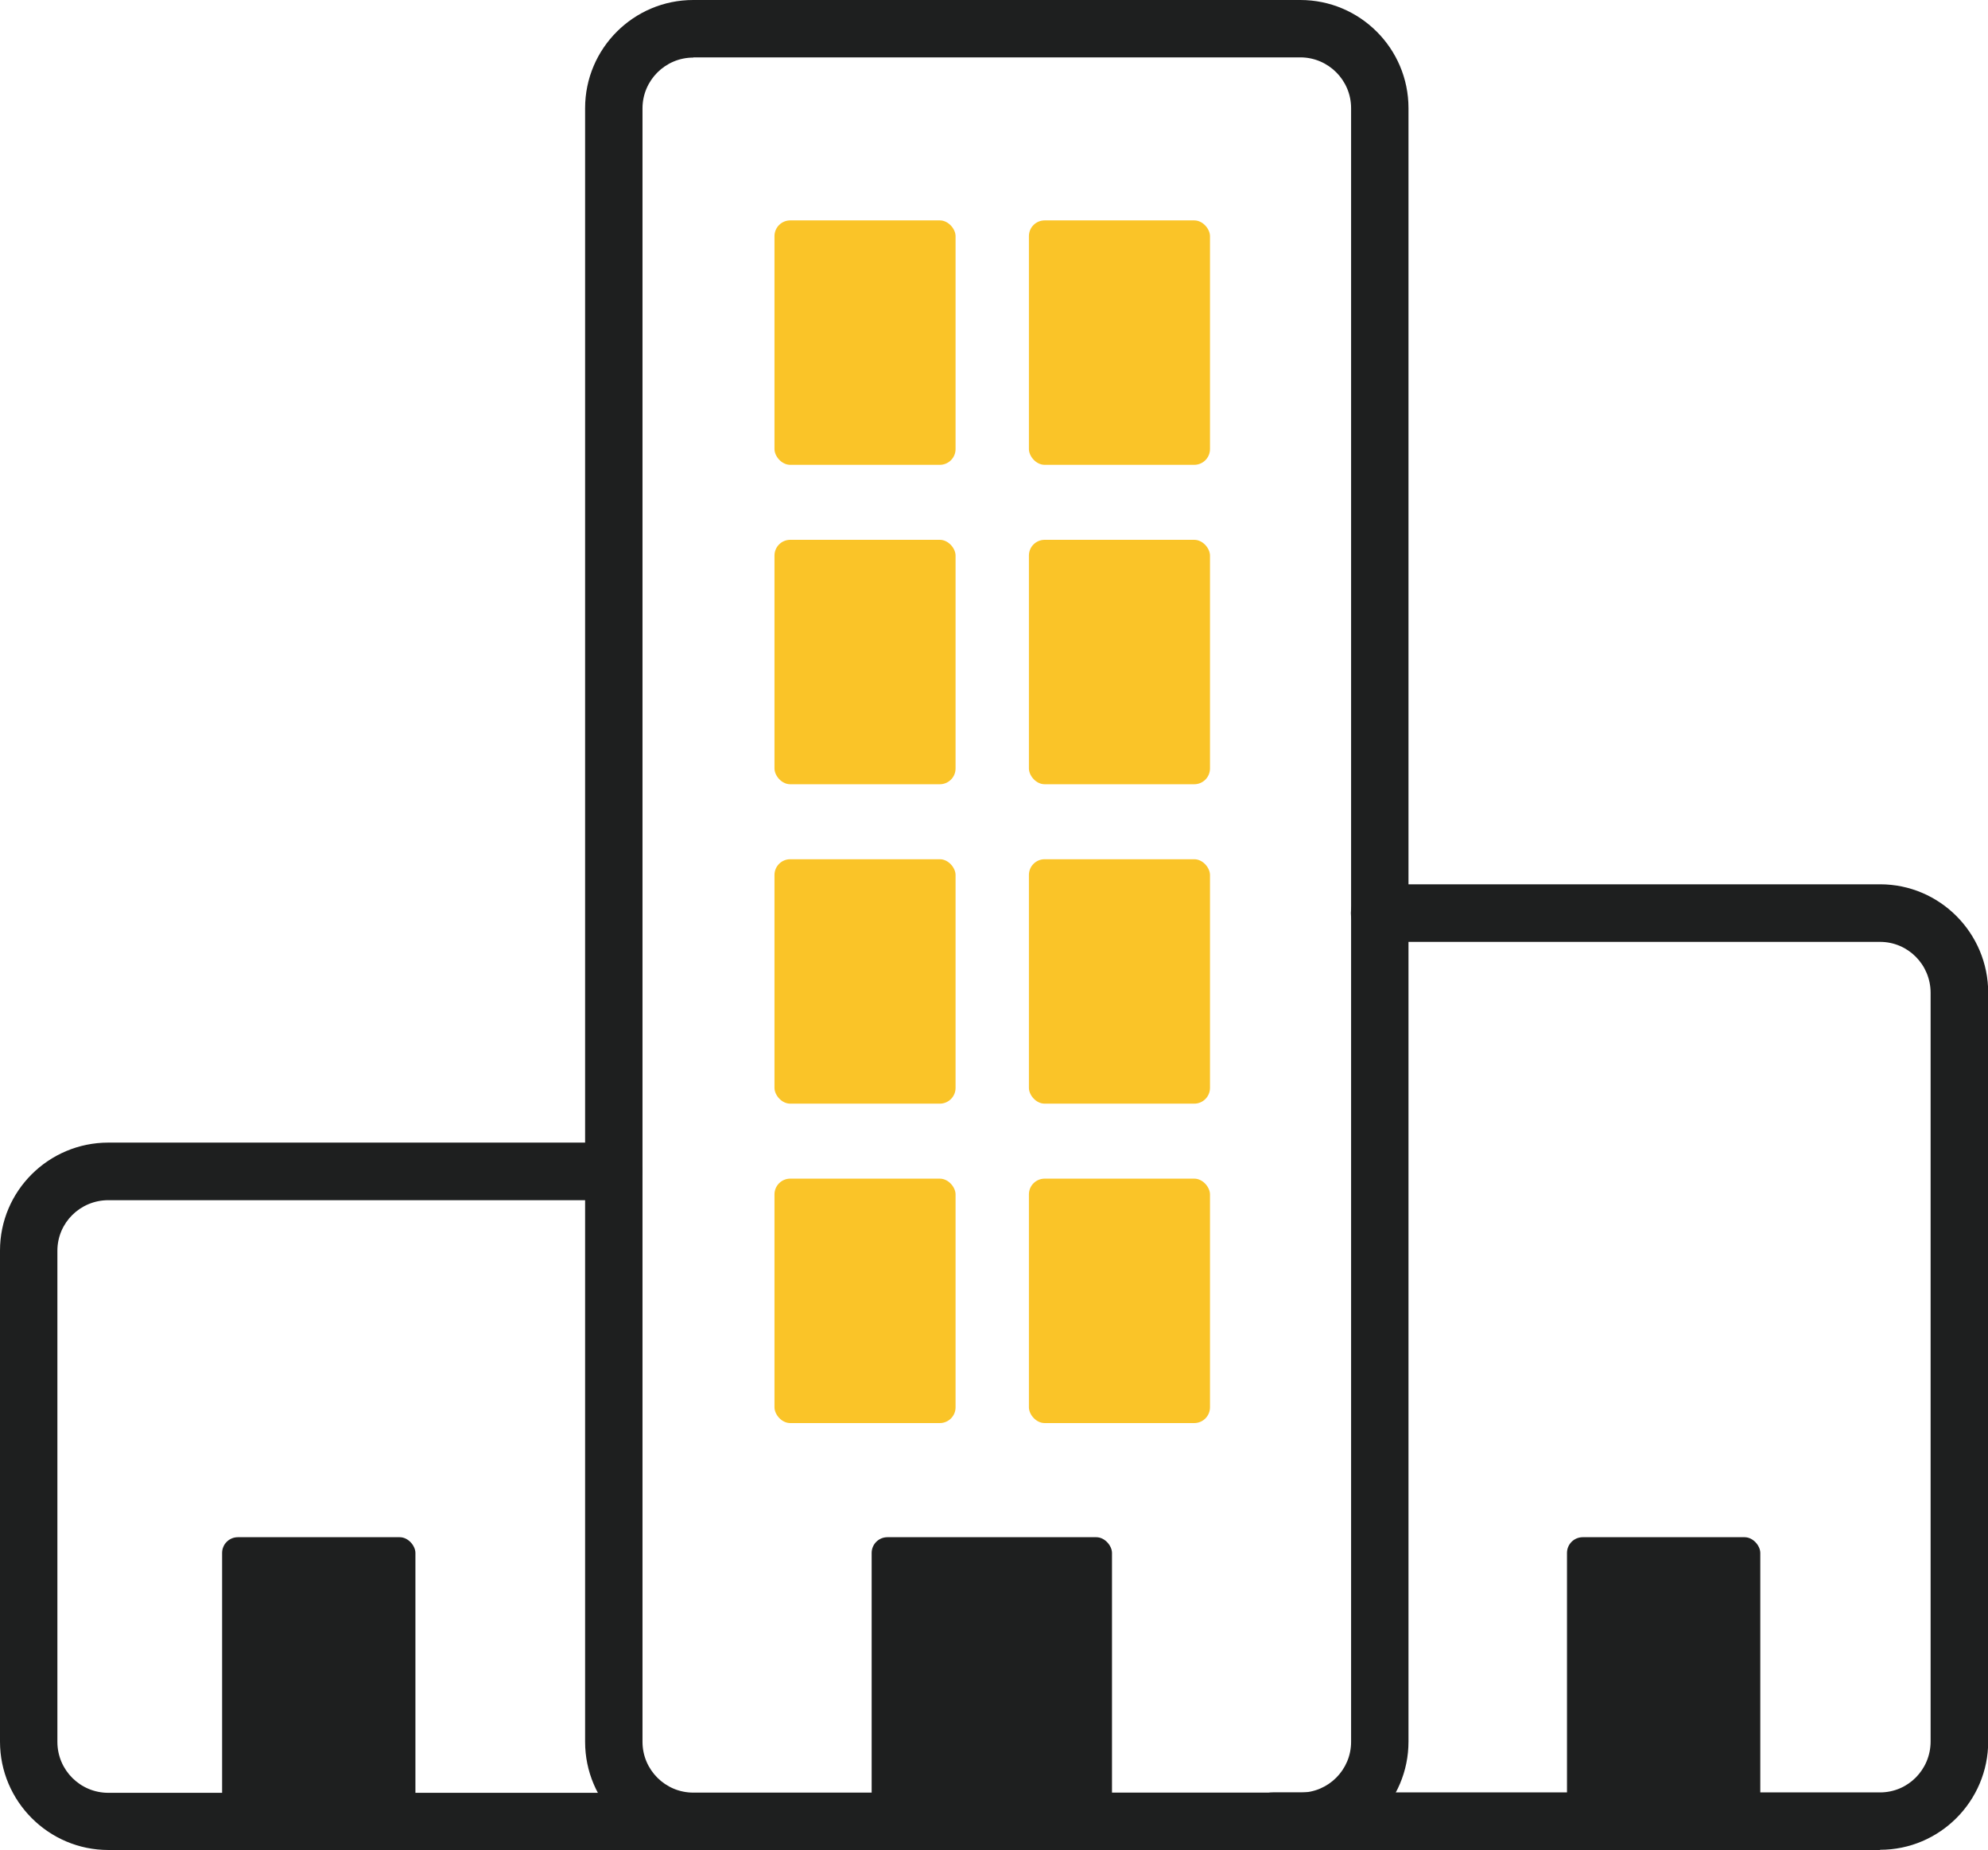 <?xml version="1.0" encoding="UTF-8"?>
<svg id="katman_1" data-name="katman 1" xmlns="http://www.w3.org/2000/svg" viewBox="0 0 95.95 89.31">
  <defs>
    <style>
      .cls-1 {
        fill: #fac428;
      }

      .cls-1, .cls-2 {
        stroke-width: 0px;
      }

      .cls-2 {
        fill: #1e1f1f;
      }
    </style>
  </defs>
  <path class="cls-2" d="M62.76,89.31h-29.3c-2.88,0-5.22-2.34-5.22-5.22V5.22c0-2.88,2.34-5.22,5.22-5.22h29.3c2.88,0,5.22,2.34,5.22,5.22v78.86c0,2.88-2.34,5.22-5.22,5.22ZM33.46,2.78c-1.35,0-2.45,1.1-2.45,2.45v78.86c0,1.35,1.1,2.45,2.45,2.45h29.3c1.35,0,2.45-1.1,2.45-2.45V5.22c0-1.35-1.1-2.45-2.45-2.45h-29.3Z"/>
  <path class="cls-2" d="M90.74,89.31h-29.3c-.77,0-1.39-.62-1.39-1.39s.62-1.39,1.39-1.39h29.3c1.35,0,2.44-1.1,2.44-2.46v-36.14c0-1.36-1.09-2.46-2.44-2.46h-24.15c-.77,0-1.39-.62-1.39-1.39s.62-1.39,1.39-1.39h24.15c2.88,0,5.22,2.35,5.22,5.24v36.14c0,2.88-2.34,5.23-5.22,5.23Z"/>
  <path class="cls-2" d="M34.54,89.31H5.23c-2.88,0-5.23-2.35-5.23-5.23v-23.71c0-2.88,2.35-5.21,5.23-5.21h24.38c.77,0,1.39.62,1.39,1.39s-.62,1.39-1.39,1.39H5.23c-1.36,0-2.46,1.09-2.46,2.44v23.71c0,1.36,1.1,2.46,2.46,2.46h29.3c.77,0,1.39.62,1.39,1.39s-.62,1.39-1.39,1.39Z"/>
  <rect class="cls-1" x="37.38" y="10.64" width="8.74" height="11.8" rx=".76" ry=".76"/>
  <rect class="cls-1" x="49.66" y="10.64" width="8.74" height="11.8" rx=".76" ry=".76"/>
  <rect class="cls-1" x="37.38" y="26.06" width="8.74" height="11.8" rx=".76" ry=".76"/>
  <rect class="cls-1" x="49.66" y="26.06" width="8.74" height="11.8" rx=".76" ry=".76"/>
  <rect class="cls-1" x="37.38" y="41.48" width="8.74" height="11.8" rx=".76" ry=".76"/>
  <rect class="cls-1" x="49.66" y="41.48" width="8.74" height="11.8" rx=".76" ry=".76"/>
  <rect class="cls-1" x="37.38" y="56.9" width="8.74" height="11.8" rx=".76" ry=".76"/>
  <rect class="cls-2" x="10.72" y="74.21" width="9.33" height="13.23" rx=".76" ry=".76"/>
  <rect class="cls-2" x="75.63" y="74.21" width="9.33" height="13.23" rx=".76" ry=".76"/>
  <rect class="cls-2" x="42.07" y="74.21" width="11.6" height="13.23" rx=".76" ry=".76"/>
  <rect class="cls-1" x="49.66" y="56.9" width="8.74" height="11.8" rx=".76" ry=".76"/>
</svg>
